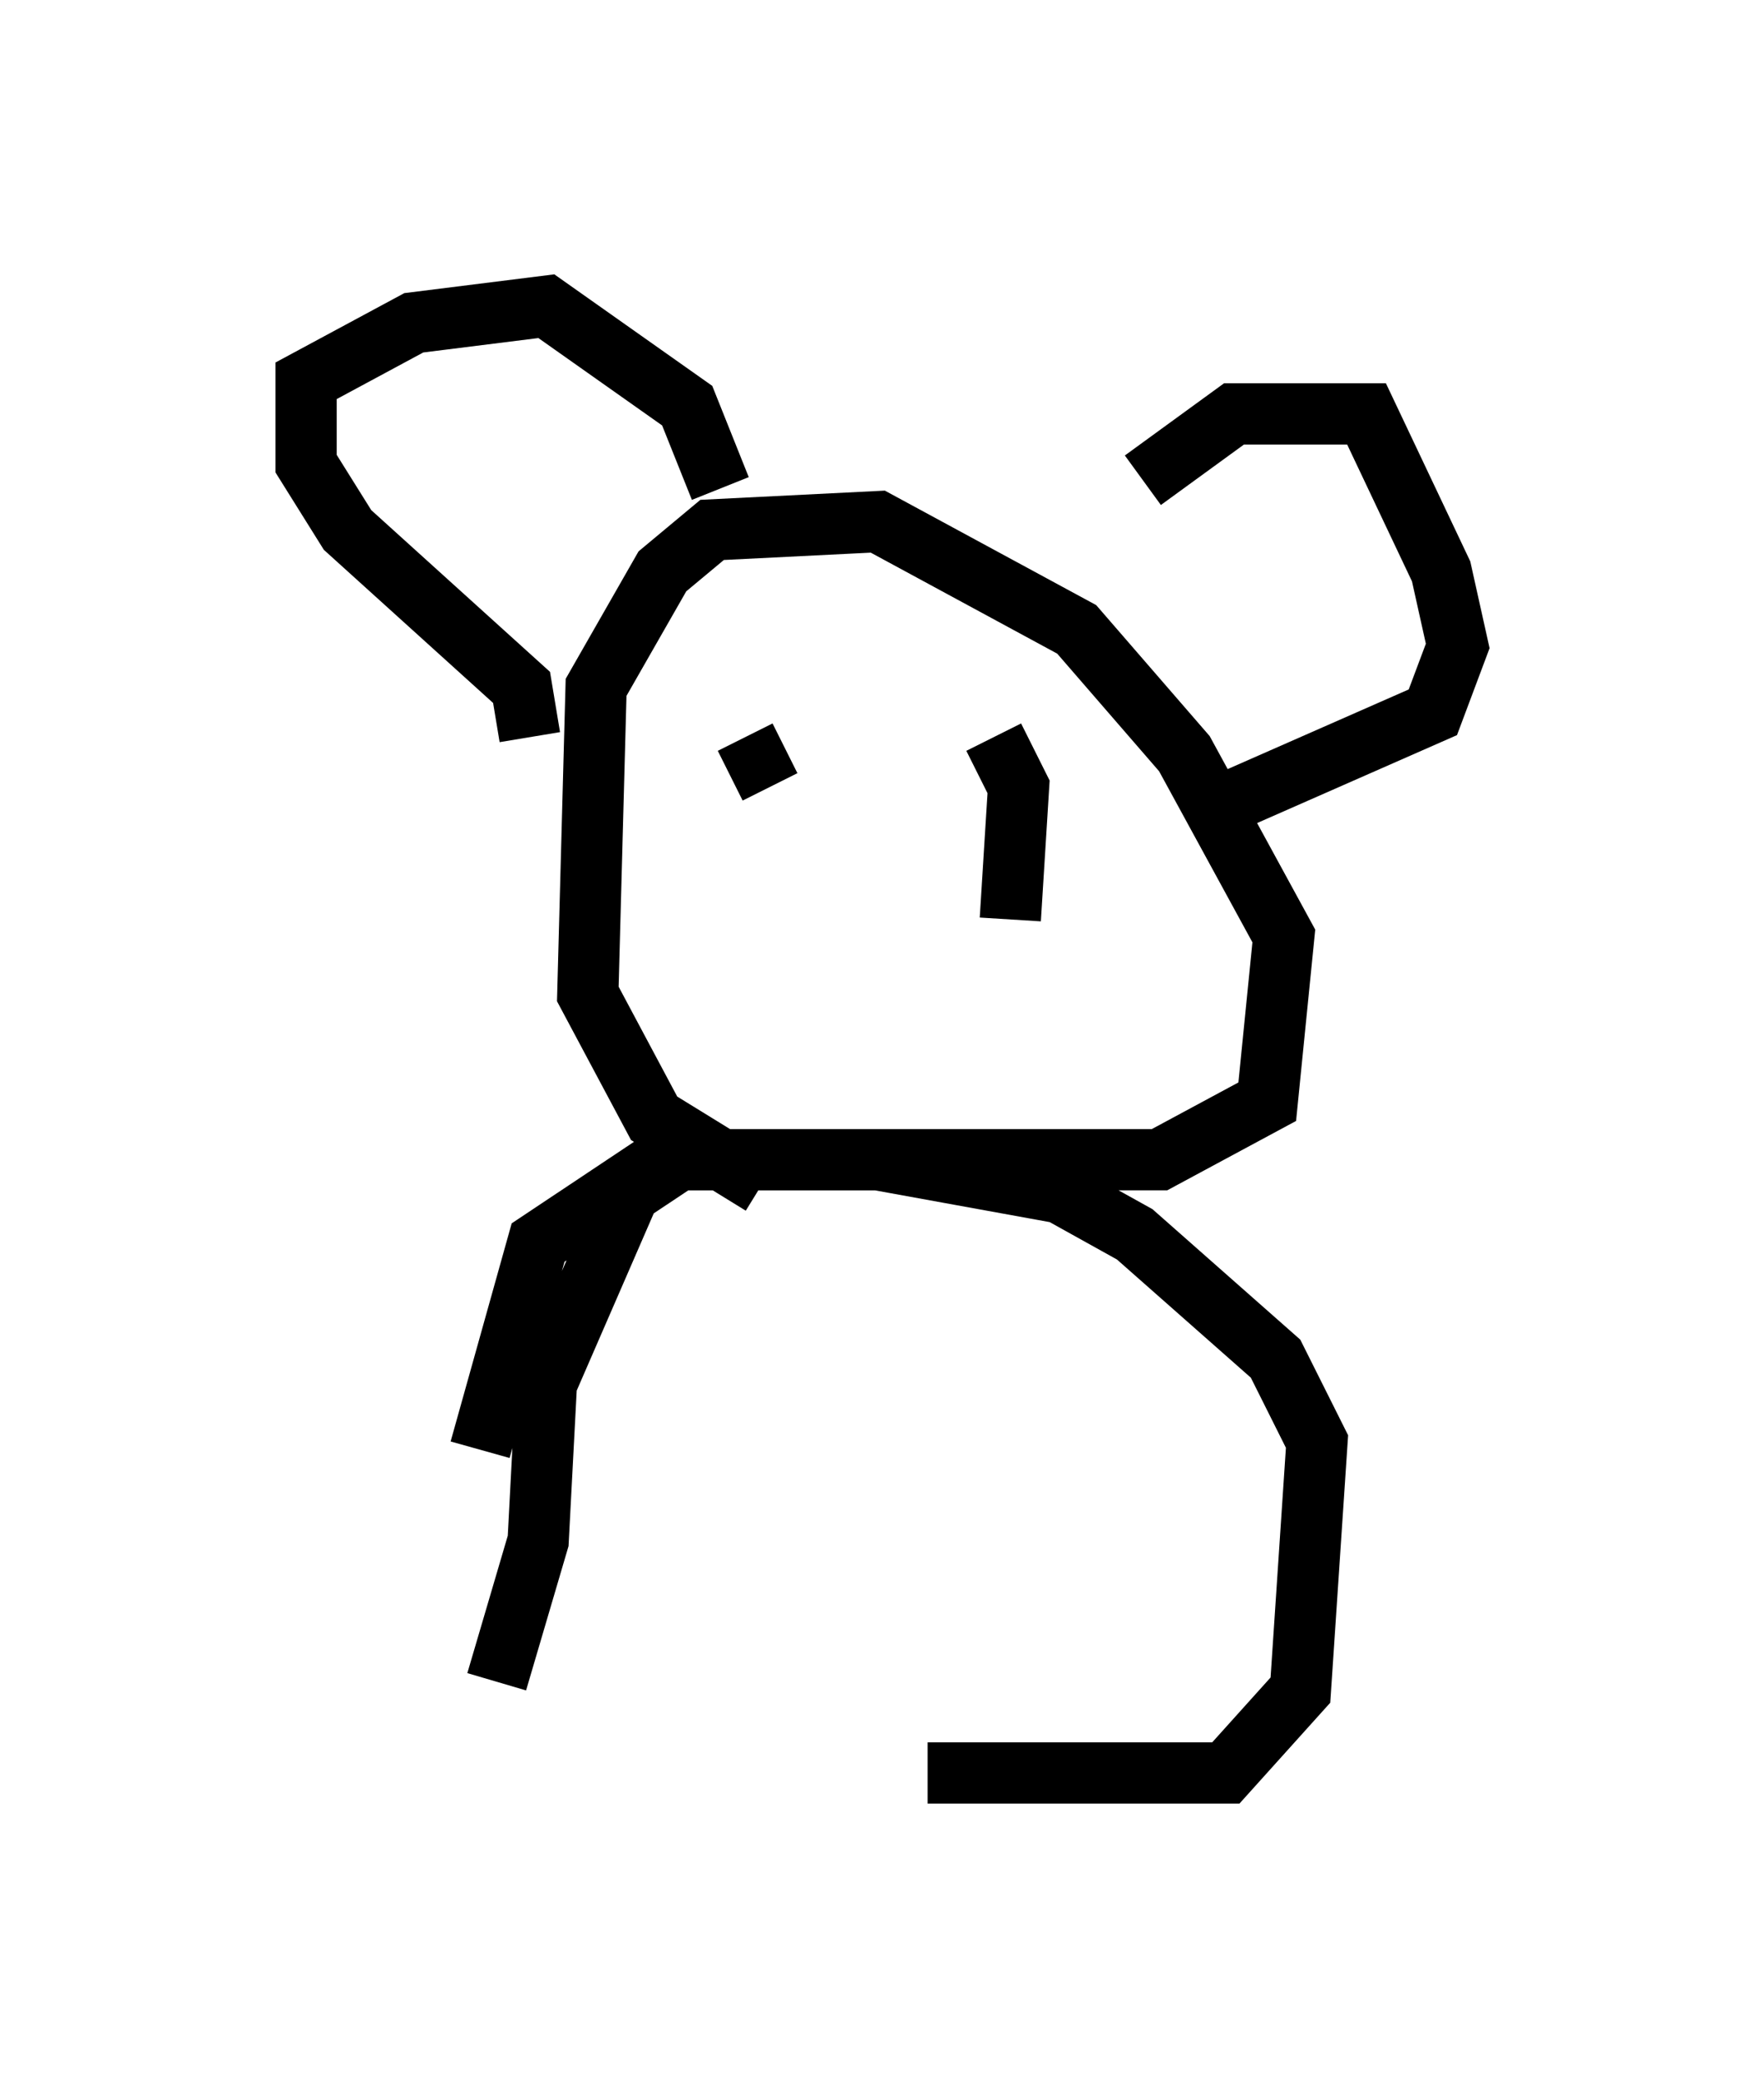 <?xml version="1.0" encoding="utf-8" ?>
<svg baseProfile="full" height="33.951" version="1.1" width="28.809" xmlns="http://www.w3.org/2000/svg" xmlns:ev="http://www.w3.org/2001/xml-events" xmlns:xlink="http://www.w3.org/1999/xlink"><defs /><rect fill="white" height="33.951" width="28.809" x="0" y="0" /><path d="M7.571, 27.057 m7.578, 1.894 l4.871, 0.0 1.218, -1.353 l0.271, -4.059 -0.677, -1.353 l-2.3, -2.03 -1.218, -0.677 l-2.977, -0.541 -3.248, 0.0 l-0.812, 0.541 -1.353, 3.112 l-0.135, 2.571 -0.677, 2.3 m-0.271, -3.789 l0.947, -3.383 2.03, -1.353 l8.119, 0.0 1.759, -0.947 l0.271, -2.706 -1.624, -2.977 l-1.759, -2.03 -3.248, -1.759 l-2.706, 0.135 -0.812, 0.677 l-1.083, 1.894 -0.135, 5.007 l1.083, 2.03 1.759, 1.083 m-3.789, -7.307 l-0.135, -0.812 -2.842, -2.571 l-0.677, -1.083 0.0, -1.353 l1.759, -0.947 2.165, -0.271 l2.3, 1.624 0.541, 1.353 m6.901, -0.135 l1.488, -1.083 2.165, 0.0 l1.218, 2.571 0.271, 1.218 l-0.406, 1.083 -3.383, 1.488 m-2.977, 0.271 l0.0, 0.0 m-0.812, -1.353 l0.406, 0.812 -0.135, 2.165 m-4.33, -2.977 l0.406, 0.812 " fill="none" stroke="black" stroke-width="1" /></svg>